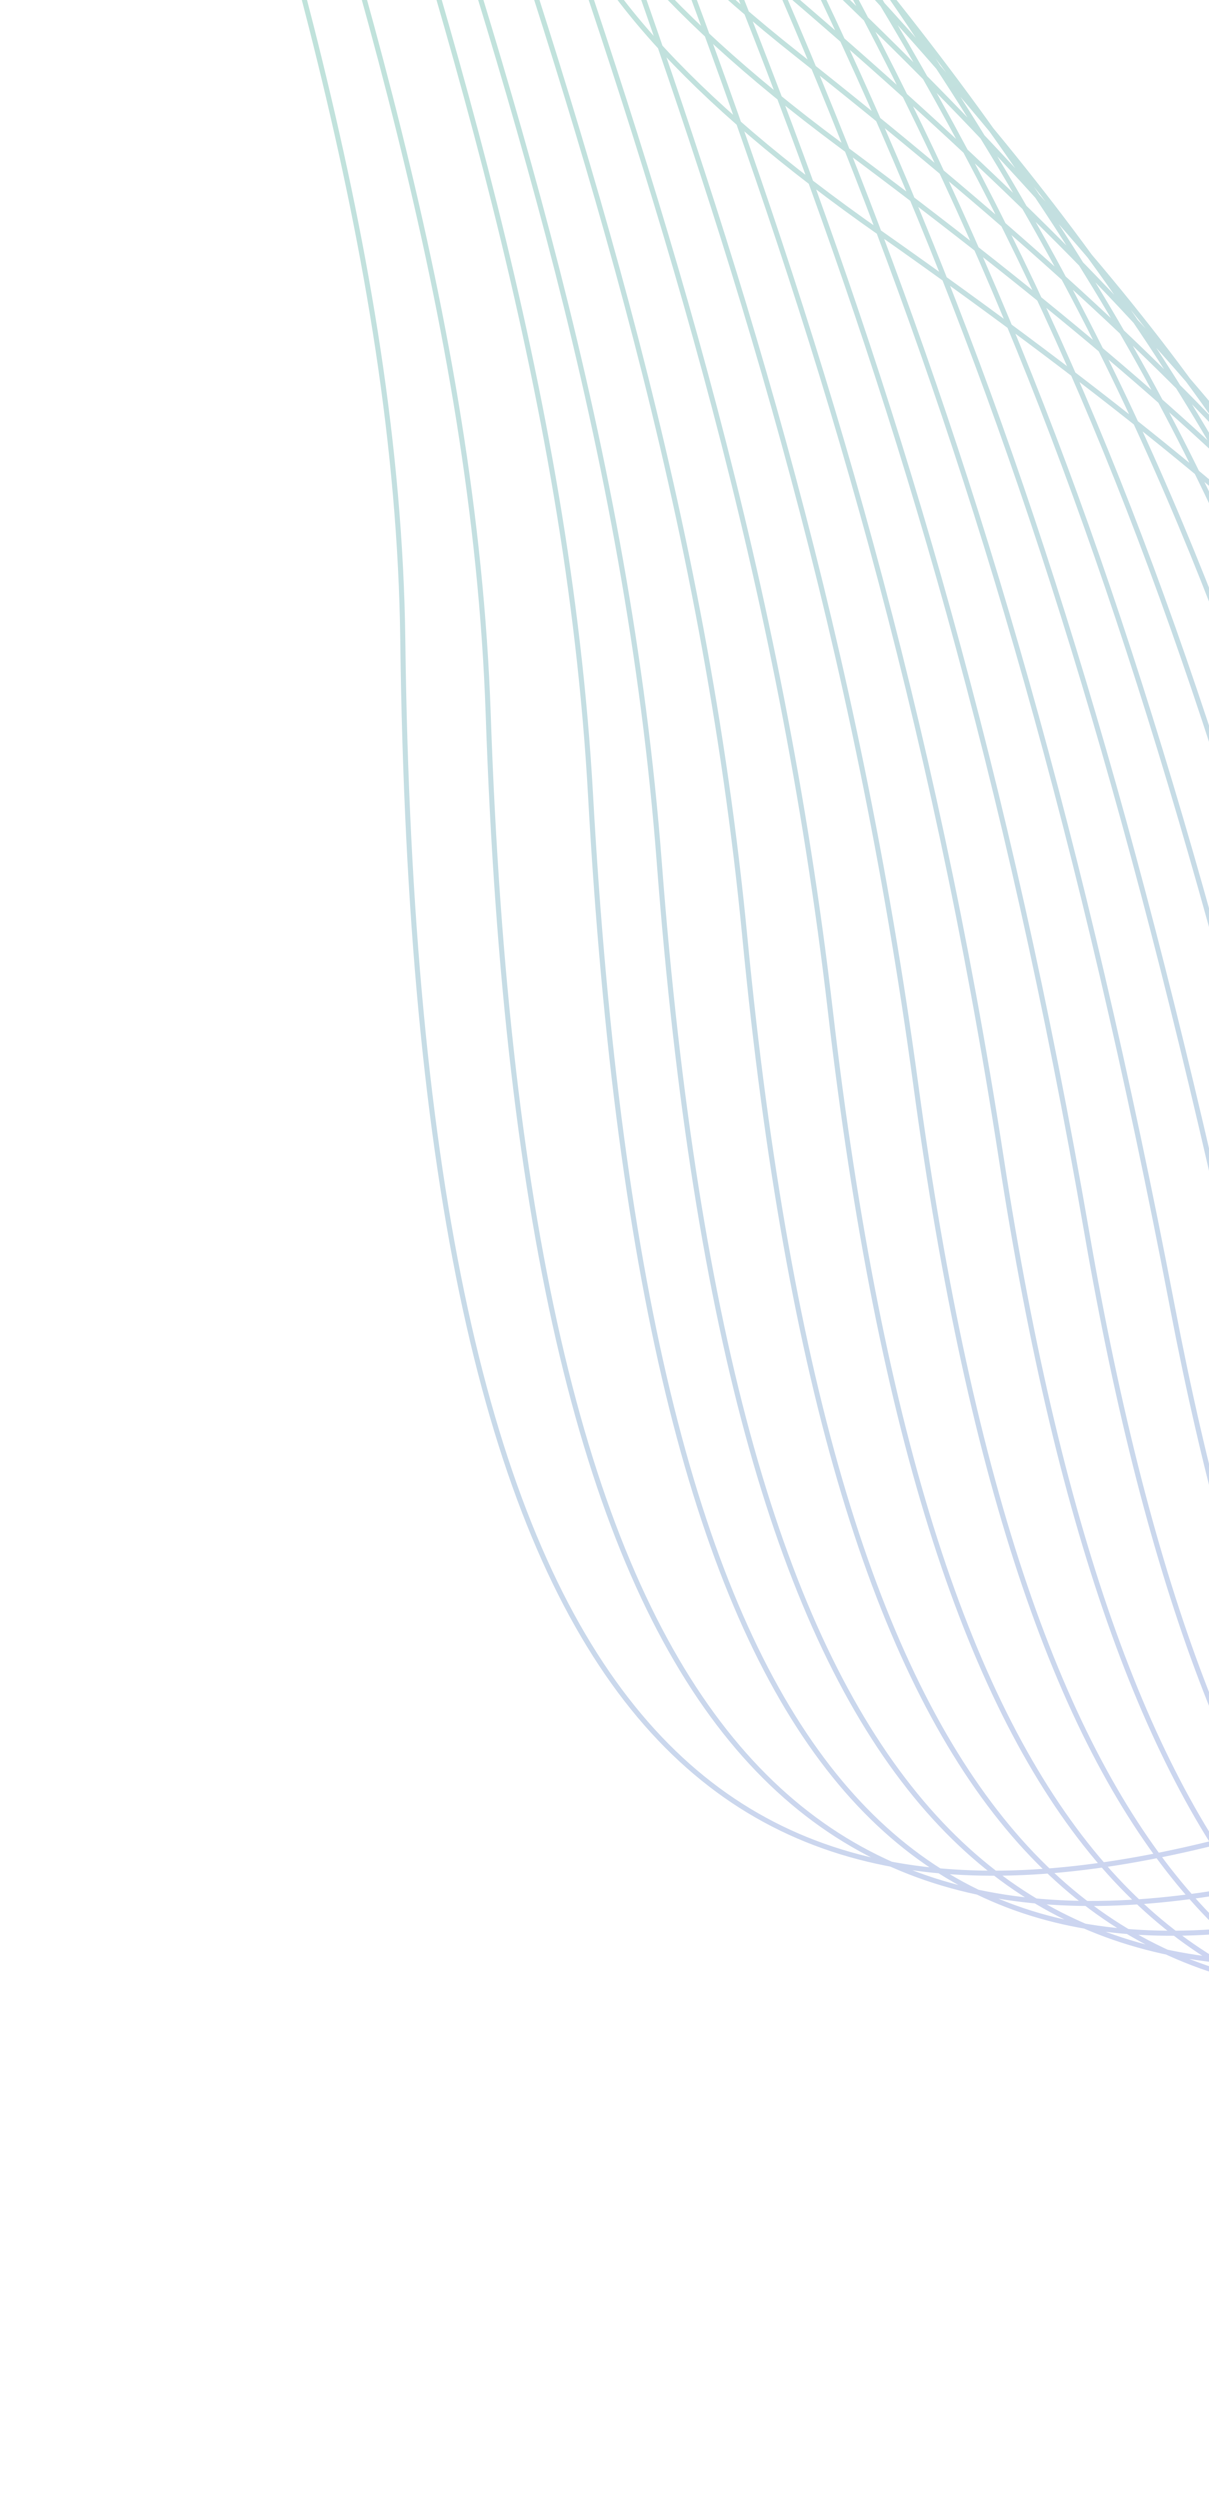 <svg width="239" height="494" viewBox="0 0 239 494" fill="none" xmlns="http://www.w3.org/2000/svg">
<path opacity="0.3" d="M288.524 -833.697C239.465 -758.068 186.275 -678.192 134.805 -594.288C80.812 -506.282 30.154 -412.13 6.77 -308.761C-22.912 -177.549 77.743 -26.839 79.626 126.48C84.992 561.341 317.843 302.545 620.354 197.627C782.146 141.177 814.435 367.614 930.5 445.684M296.47 -814.371C249.042 -734.81 196.51 -654.719 142.974 -573.583C85.482 -486.434 29.857 -394.64 15.119 -290.996C-3.518 -159.898 91.14 -15.249 96.511 141.119C110.752 557.235 328.395 313.86 620.13 215.961C776.038 163.638 808.225 380.897 920.408 457.064M302.898 -791.378C257.154 -707.817 206.781 -628.972 151.295 -550.599C90.196 -464.293 32.204 -380.638 26.148 -276.69C18.512 -145.754 107.89 -2.469 116.741 157.111C138.816 554.461 329.518 322.727 610.579 232.132C760.57 183.792 792.702 392.021 900.99 466.28M312.419 -775.735C273.155 -686.559 216.691 -607.801 159.385 -532.183C94.599 -446.694 29.254 -359.78 31.895 -255.49C35.208 -124.75 117.907 7.487 130.326 170.376C159.192 548.988 349.338 335.902 619.725 252.611C763.792 208.233 795.862 407.448 900.262 479.819M320.372 -756.424C283.827 -663.078 226.585 -584.356 167.562 -511.493C98.966 -426.811 28.876 -342.4 40.258 -237.754C54.468 -107.244 131.185 18.653 147.226 184.985C181.932 544.9 359.787 346.899 619.515 270.917C757.636 230.511 789.666 420.701 890.185 491.169M328.354 -737.104C287.976 -641.172 236.413 -560.95 175.768 -490.793C103.282 -406.929 28.461 -325.016 48.651 -220.008C73.692 -89.733 144.402 29.733 164.134 199.613C203.774 540.889 370.229 357.911 619.312 289.242C751.488 252.809 783.491 433.979 880.129 502.544M336.306 -717.793C297.858 -617.664 246.102 -537.572 183.959 -470.098C107.474 -387.069 27.995 -307.631 57.021 -202.252C92.844 -72.211 157.537 40.735 181.026 214.237C224.741 536.976 380.628 368.907 619.095 307.561C745.31 275.096 777.295 447.233 870.038 513.924M344.274 -698.477C307.82 -594.113 255.732 -514.246 192.15 -449.403C111.585 -367.253 27.486 -290.227 65.398 -184.511C111.944 -54.69 170.575 51.655 197.934 228.865C244.918 533.158 391.041 379.909 618.907 325.891C739.169 297.379 771.121 460.511 859.983 525.299M352.241 -679.162C317.862 -570.553 265.274 -490.95 200.341 -428.707C115.594 -347.47 26.941 -272.818 73.776 -166.77C131.002 -37.149 183.496 62.504 214.834 243.474C264.35 529.416 401.423 390.868 618.697 344.197C732.984 319.648 764.924 473.764 849.898 536.664M360.208 -659.846C327.978 -546.968 274.757 -467.706 208.532 -408.012C119.513 -327.75 26.367 -255.384 82.146 -149.014C150.024 -19.569 196.292 73.33 231.741 258.103C283.081 525.83 411.778 401.851 618.495 362.522C726.798 341.917 758.75 487.043 839.828 548.035M368.154 -640.521C338.129 -523.389 284.144 -444.51 216.716 -387.302C123.338 -308.078 25.751 -237.931 90.502 -131.264C168.988 -1.975 208.914 84.131 248.612 272.736C301.148 522.362 422.088 412.819 618.256 380.852C720.562 364.186 752.525 500.32 829.737 559.415M376.136 -621.2C348.412 -499.801 293.514 -421.387 224.922 -366.603C127.145 -288.512 25.15 -220.44 98.887 -113.504C187.968 15.658 221.399 94.937 265.52 287.364C318.645 519.026 432.398 423.754 618.054 399.177C714.354 386.43 746.337 513.593 819.66 570.799M384.089 -601.889C358.701 -476.227 302.811 -398.321 233.098 -345.912C130.826 -269.037 24.498 -202.948 107.25 -95.767C206.905 33.31 233.629 105.745 282.42 301.974C335.57 515.788 442.677 434.645 617.844 417.482C708.117 408.631 740.155 526.852 809.583 582.15M392.056 -582.574C369.092 -452.653 312.099 -375.308 241.304 -325.212C134.497 -249.649 23.868 -185.433 115.642 -78.021C225.85 50.982 245.613 116.607 299.327 316.602C351.992 512.722 452.934 445.513 617.641 435.808C701.872 430.847 733.966 540.125 799.513 593.52M400.023 -563.258C379.548 -429.109 321.363 -352.353 249.495 -304.517C138.101 -230.367 23.21 -167.893 124.012 -60.266C244.781 68.682 257.245 127.57 316.22 331.226C367.931 509.782 463.153 456.317 617.424 454.127C695.618 453.01 727.763 553.393 789.436 604.905M407.99 -543.942C390.04 -405.569 330.612 -329.471 257.686 -283.822C141.674 -211.196 22.567 -150.349 132.39 -42.525C263.719 86.402 268.459 138.666 333.135 345.84C383.445 506.988 473.371 467.054 617.229 472.438C689.364 475.138 721.595 566.656 779.374 616.26M415.958 -524.627C400.604 -382.039 339.852 -306.641 265.892 -263.122C145.235 -192.145 21.924 -132.77 140.782 -24.779C282.673 104.127 279.09 149.99 350.042 360.468C398.55 504.379 483.579 477.705 617.026 490.763C683.094 497.229 715.406 579.929 769.297 627.645M423.925 -505.311C411.211 -358.529 349.104 -283.874 274.083 -242.427C148.765 -173.205 21.261 -115.182 149.152 -7.024C301.591 121.89 288.947 161.665 366.949 375.097C413.296 501.922 493.792 488.239 616.824 509.087C676.838 519.256 709.218 593.202 759.227 639.015M431.892 -485.995C421.861 -335.038 358.363 -261.156 282.273 -221.731C152.262 -154.376 20.611 -97.589 157.529 10.718C320.523 139.659 297.742 173.865 383.849 389.706C427.712 499.659 504.05 498.605 616.613 527.394C670.6 541.207 703.021 606.456 749.149 650.367M439.846 -466.65C432.555 -311.533 367.614 -238.457 290.466 -201.003C155.787 -135.639 19.956 -79.948 165.907 28.492C339.457 157.461 304.97 186.943 400.742 404.364C441.846 497.671 514.408 508.869 616.397 545.748C664.406 563.104 696.833 619.763 739.073 661.785M447.798 -447.339C443.277 -288.086 376.906 -215.844 298.649 -180.327C159.307 -117.071 19.088 -62.108 174.27 46.229C358.143 175.534 309.845 201.381 417.642 418.973C455.775 495.935 524.949 518.89 616.187 564.053C658.295 584.895 690.637 633.016 728.996 673.136" stroke="url(#paint0_linear_871_7723)" stroke-miterlimit="10"/>
<defs>
<linearGradient id="paint0_linear_871_7723" x1="126.139" y1="-414.683" x2="505.451" y2="509.487" gradientUnits="userSpaceOnUse">
<stop stop-color="#0CCA4A"/>
<stop offset="1" stop-color="#6D5BF6"/>
</linearGradient>
</defs>
</svg>
